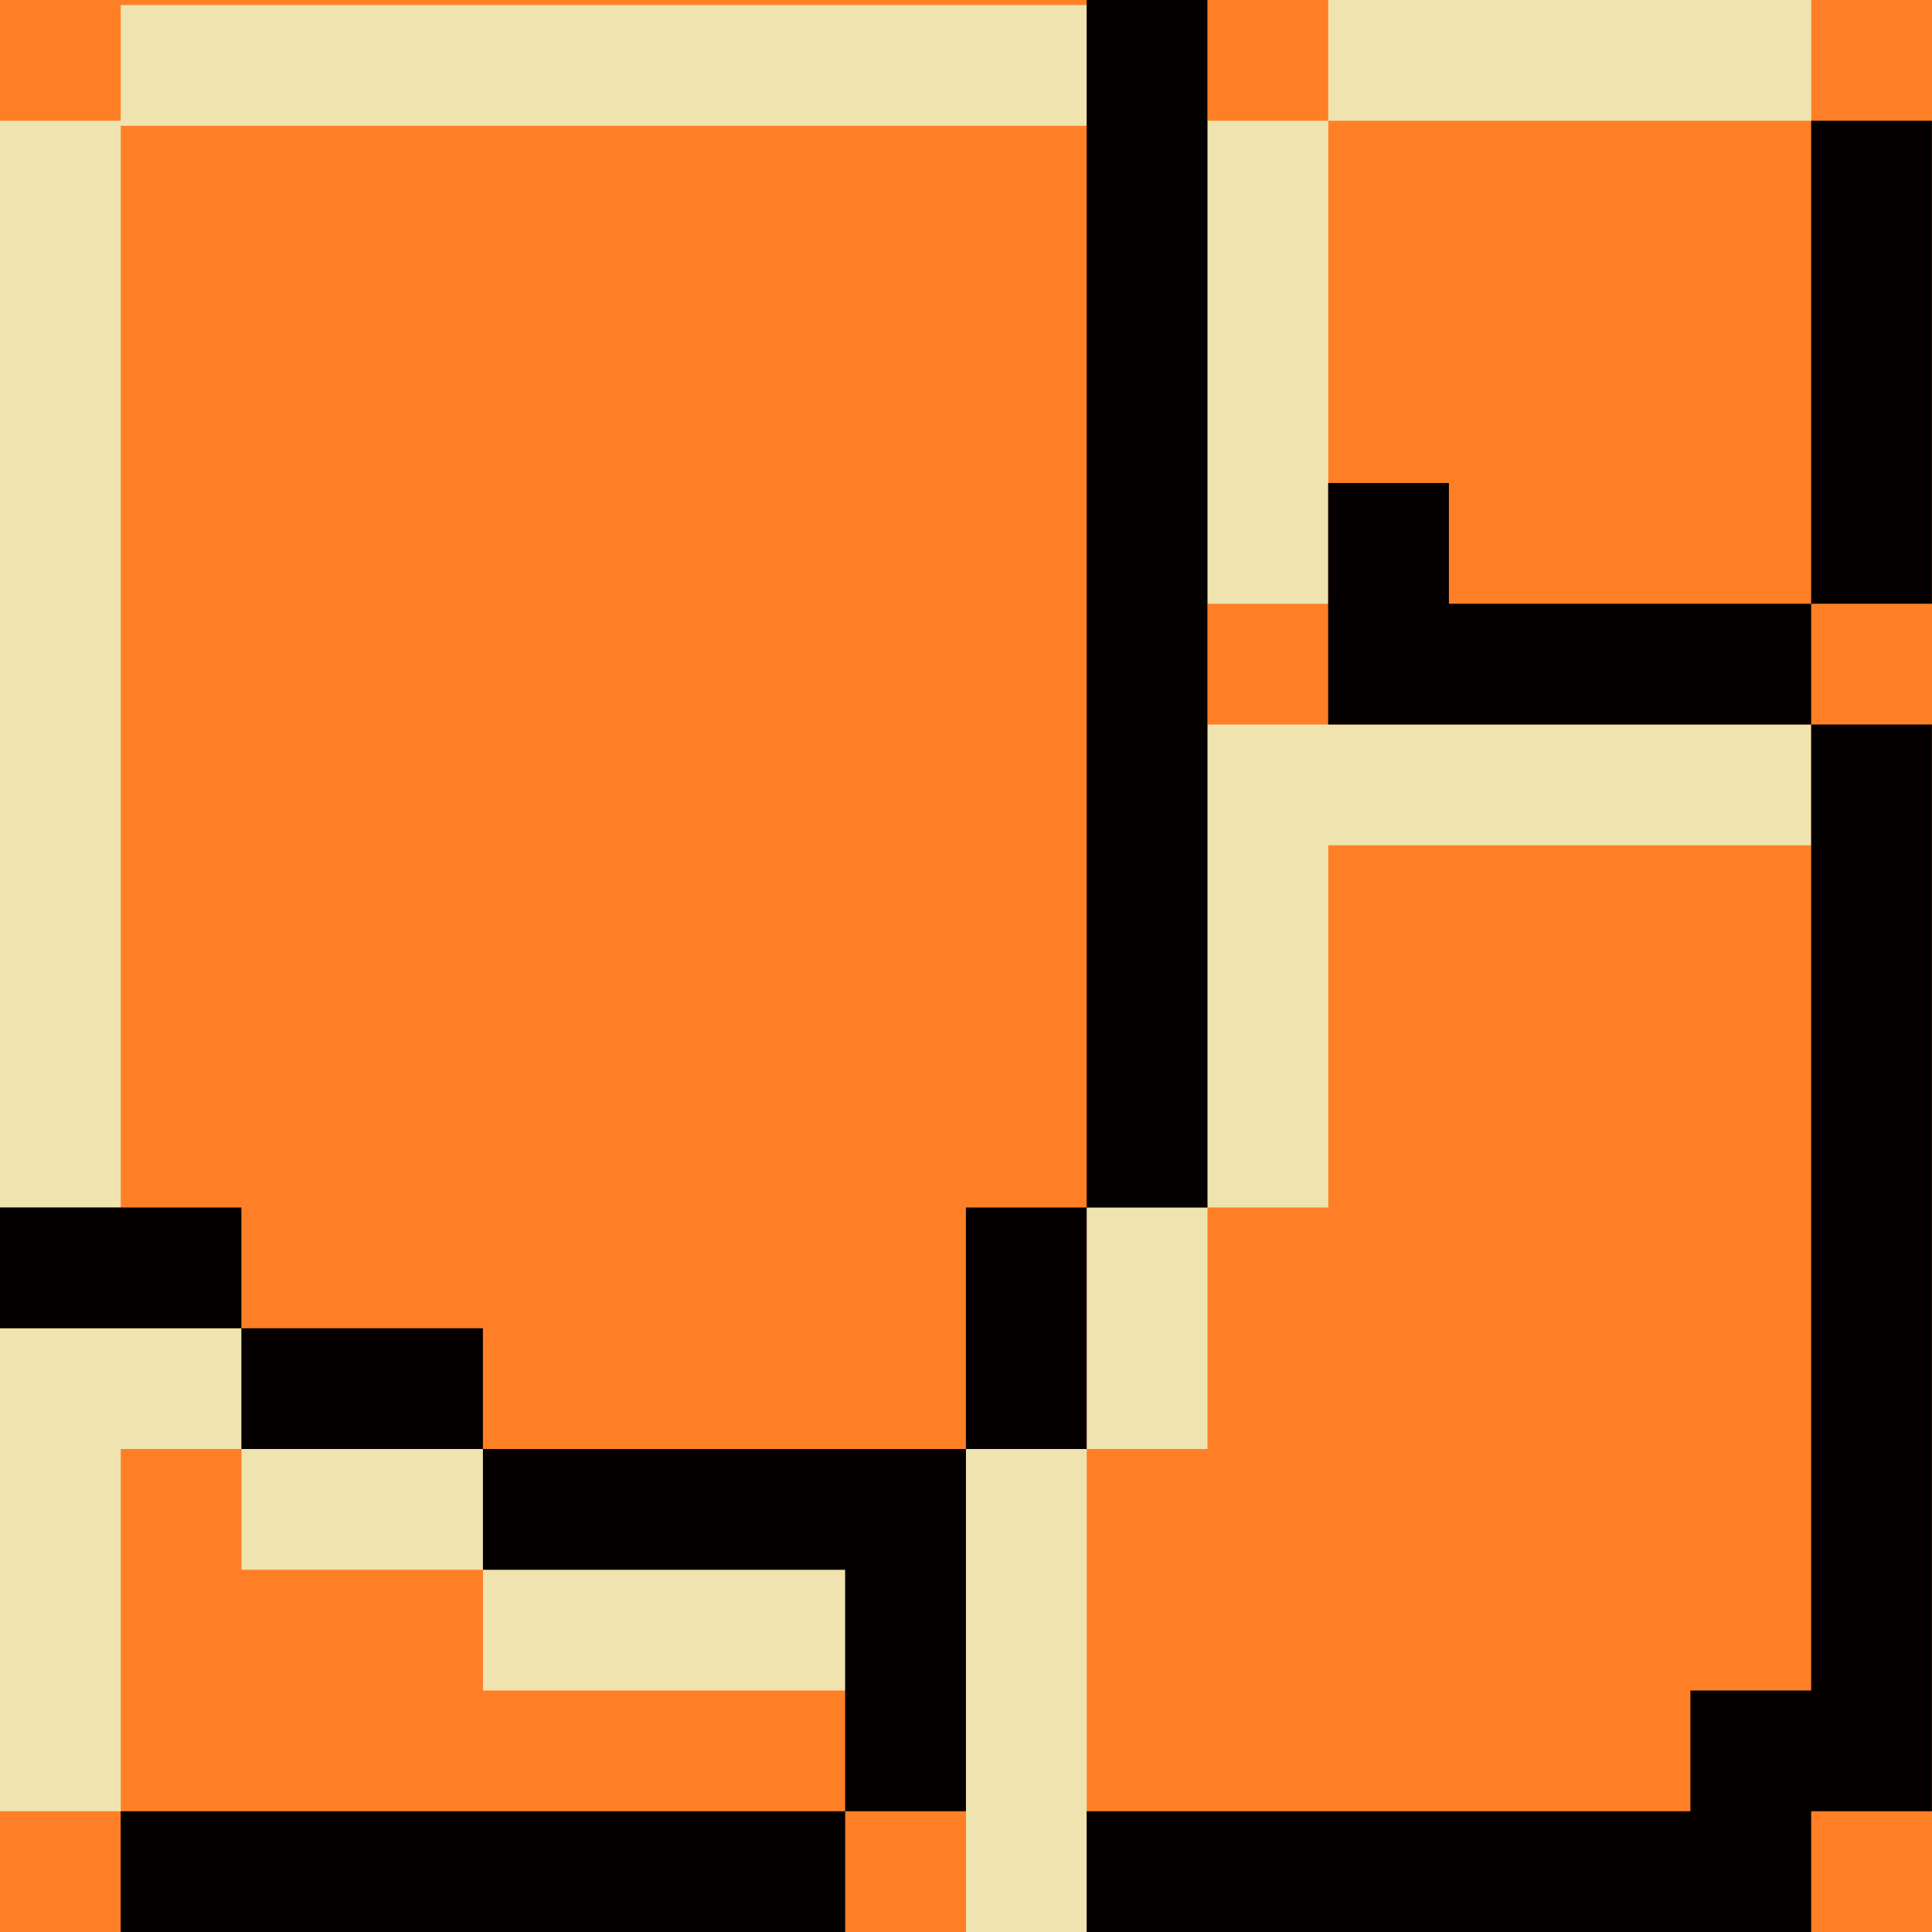 <?xml version="1.0" encoding="utf-8"?>
<!-- Generator: Adobe Illustrator 16.0.0, SVG Export Plug-In . SVG Version: 6.00 Build 0)  -->
<!DOCTYPE svg PUBLIC "-//W3C//DTD SVG 1.1//EN" "http://www.w3.org/Graphics/SVG/1.1/DTD/svg11.dtd">
<svg version="1.1" id="レイヤー_1" xmlns="http://www.w3.org/2000/svg" xmlns:xlink="http://www.w3.org/1999/xlink" x="0px"
	 y="0px" width="256px" height="256px" viewBox="0 0 256 256" enable-background="new 0 0 256 256" xml:space="preserve">
<rect x="0" fill="#FF7F27" width="256" height="256"/>
<polygon fill="#EFE4B0" points="48,192 32,192 32,208 48,208 64,208 64,192 "/>
<polygon fill="#EFE4B0" points="96,208 80,208 64,208 64,224 80,224 96,224 112,224 112,208 "/>
<polygon fill="#EFE4B0" points="144,16.667 144,0.667 128,0.667 112,0.667 96,0.667 80,0.667 64,0.667 48,0.667 32,0.667 16,0.667 
	16,16 0.001,16 0.001,32 0.001,48 0.001,64 0.001,80 0.001,96 0.001,112 0.001,128 0.001,144 0.001,160 16,160 16,144 16,128 
	16,112 16,96 16,80 16,64 16,48 16,32 16,16.667 32,16.667 48,16.667 64,16.667 80,16.667 96,16.667 112,16.667 128,16.667 "/>
<polygon fill="#EFE4B0" points="224,0 208,0 192,0 176,0 176,16 192,16 208,16 224,16 240,16 240,0 "/>
<polygon fill="#EFE4B0" points="160,32 160,48 160,64 160,80 176,80 176,64 176,48 176,32 176,16 160,16 "/>
<polygon fill="#EFE4B0" points="208,96 192,96 176,96 160,96 160,112 160,128 160,144 160,160 176,160 176,144 176,128 176,112 
	192,112 208,112 224,112 240,112 240,96 224,96 "/>
<polygon fill="#EFE4B0" points="144,176 144,192 160,192 160,176 160,160 144,160 "/>
<polygon fill="#EFE4B0" points="0.001,176 0,176 0,192 0,208 0,224 0,240 0.001,240 16,240 16,224 16,208 16,192 32,192 32,176 
	16,176 "/>
<polygon fill="#EFE4B0" points="128,208 128,224 128,240 128,256 144,256 144,240 144,224 144,208 144,192 128,192 "/>
<polygon fill="#040000" points="239.989,16 239.989,32 239.989,48 239.989,64 239.989,80 255.989,80 255.989,64 255.989,48 
	255.989,32 255.989,16 "/>
<polygon fill="#040000" points="207.989,80 191.989,80 191.989,64 175.989,64 175.989,80 175.989,96 191.989,96 207.989,96 
	223.989,96 239.989,96 239.989,80 223.989,80 "/>
<polygon fill="#040000" points="159.989,144 159.989,128 159.989,112 159.989,96 159.989,80 159.989,64 159.989,48 159.989,32 
	159.989,16 159.989,0 143.989,0 143.989,16 143.989,32 143.989,48 143.989,64 143.989,80 143.989,96 143.989,112 143.989,128 
	143.989,144 143.989,160 159.989,160 "/>
<polygon fill="#040000" points="15.989,160 -0.01,160 -0.01,176 15.989,176 31.989,176 31.989,160 "/>
<polygon fill="#040000" points="47.989,176 31.989,176 31.989,192 47.989,192 63.989,192 63.989,176 "/>
<polygon fill="#040000" points="143.989,176 143.989,160 127.989,160 127.989,176 127.989,192 143.989,192 "/>
<polygon fill="#040000" points="95.989,192 79.989,192 63.989,192 63.989,208 79.989,208 95.989,208 111.989,208 111.989,224 
	111.989,240 127.989,240 127.989,224 127.989,208 127.989,192 111.989,192 "/>
<polygon fill="#040000" points="79.989,240 63.989,240 47.989,240 31.989,240 15.989,240 15.989,256 31.989,256 47.989,256 
	63.989,256 79.989,256 95.989,256 111.989,256 111.989,240 95.989,240 "/>
<polygon fill="#040000" points="239.989,128 239.989,144 239.989,160 239.989,176 239.989,192 239.989,208 239.989,224 223.989,224 
	223.989,240 207.989,240 191.989,240 175.989,240 159.989,240 143.989,240 143.989,256 159.989,256 175.989,256 191.989,256 
	207.989,256 223.989,256 239.989,256 239.989,240 255.989,240 255.989,224 255.989,208 255.989,192 255.989,176 255.989,160 
	255.989,144 255.989,128 255.989,112 255.989,96 239.989,96 239.989,112 "/>
</svg>

